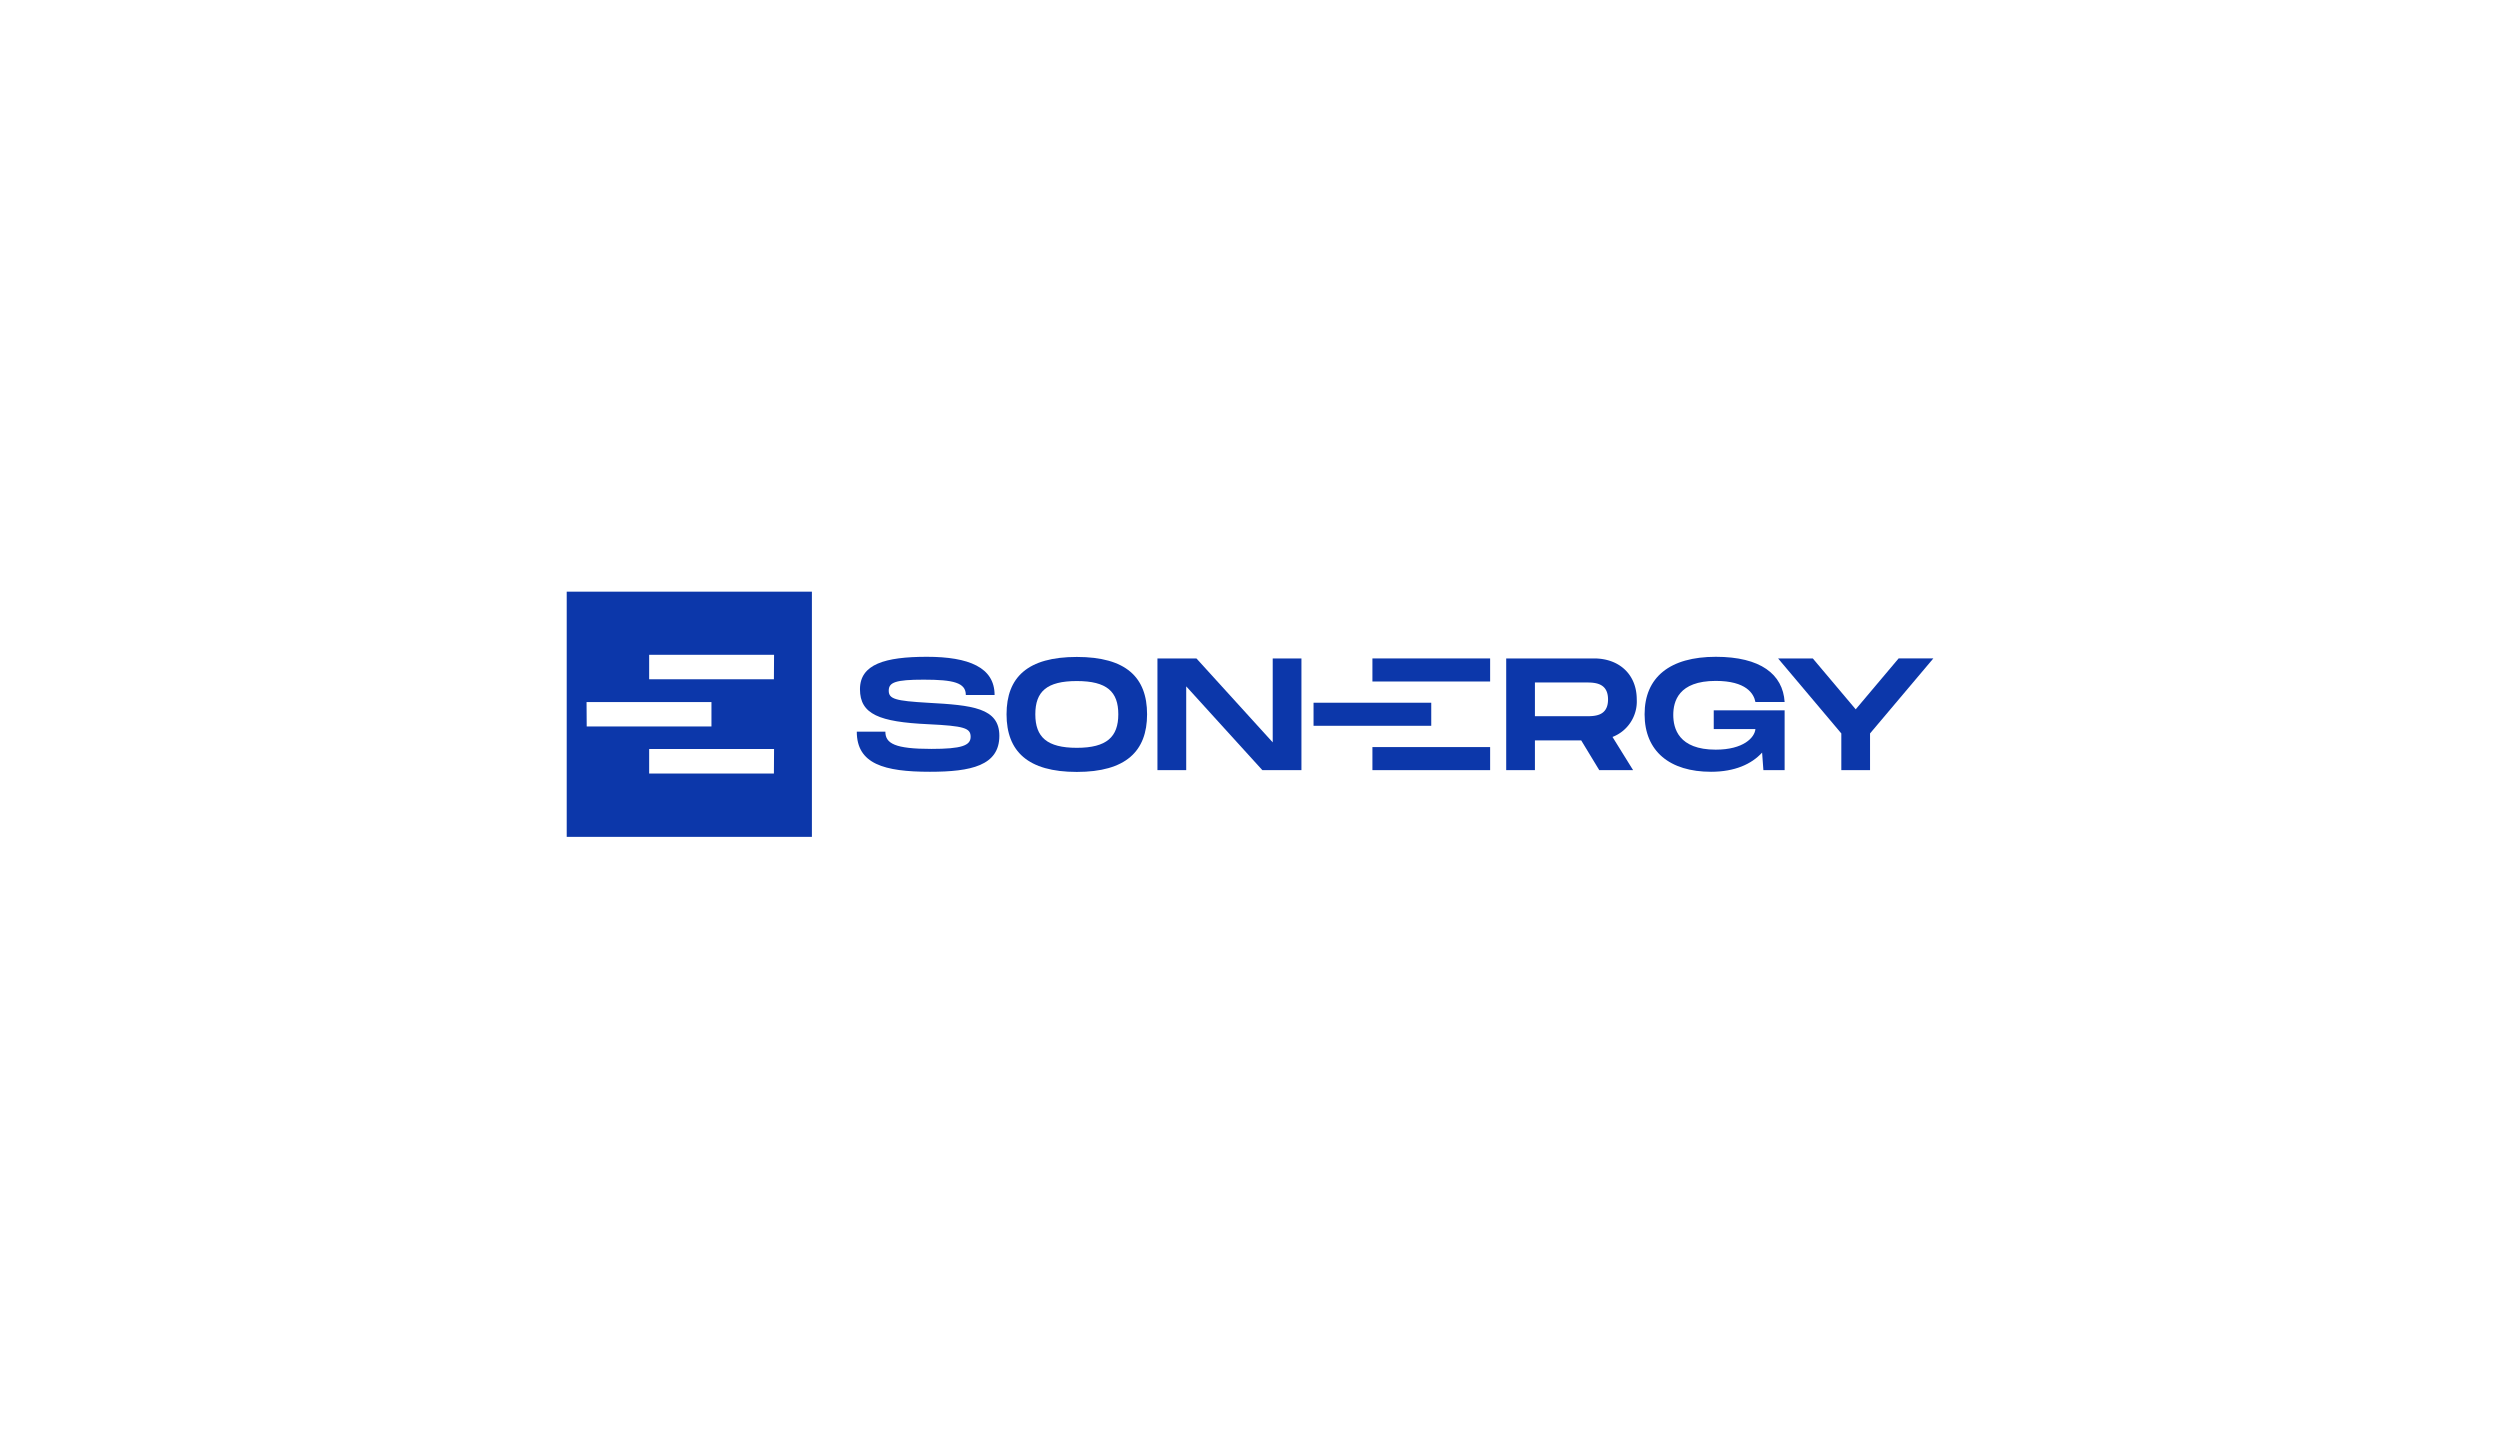 <svg id="Layer_1" data-name="Layer 1" xmlns="http://www.w3.org/2000/svg" viewBox="0 0 504 288"><defs><style>.cls-1{fill:#0c37aa;}</style></defs><path class="cls-1" d="M114.25,119.28v49.43h49.43V119.28Zm4,22.25h25.18v4.93H118.28Zm37.77,14.41H130.87V151h25.18Zm0-19H130.87v-4.93h25.18Z"/><path class="cls-1" d="M178.49,147.51c0,2.38,1.93,3.47,9.27,3.47,6.08,0,7.92-.67,7.92-2.44s-1.29-2.19-8.59-2.54c-9.82-.46-13.72-2-13.72-7.05s5.06-6.54,13.49-6.54,13.65,2.13,13.65,7.7h-5.8c0-2.48-2.47-3.09-8.49-3.09-5.7,0-7.05.54-7.05,2.22s1.35,2.06,7.92,2.44c8.88.49,14.38,1,14.38,6.66,0,6-5.69,7.25-14,7.25-9.24,0-14.74-1.58-14.74-8.08Z"/><path class="cls-1" d="M202.92,144c0-7.47,4.25-11.56,14.17-11.56s14.16,4.12,14.16,11.56-4.28,11.62-14.16,11.62S202.92,151.47,202.92,144Zm22.53,0c0-4.57-2.31-6.7-8.36-6.7s-8.37,2.1-8.37,6.7,2.35,6.76,8.37,6.76S225.45,148.57,225.45,144Z"/><path class="cls-1" d="M262.37,132.74v22.52h-7.88l-15.35-16.89v16.89h-5.8V132.74h7.86l15.38,16.92V132.74Z"/><path class="cls-1" d="M325.08,148.57l4.15,6.69h-6.82l-3.64-6h-9.33v6h-5.79V132.74h17.7c5.11,0,8.62,3.25,8.62,8.27A7.67,7.67,0,0,1,325.08,148.57Zm-15.64-4.18h10.3c1.74,0,4.44,0,4.44-3.38s-2.7-3.42-4.44-3.42h-10.3Z"/><path class="cls-1" d="M345.49,143.2h14.29v12.06H355.5l-.26-3.54c-2.12,2.32-5.5,3.87-10.3,3.87-8.3,0-13.39-4.12-13.39-11.59s5.09-11.59,14.36-11.59c9,0,13.52,3.51,13.87,9.11h-5.89c-.32-1.7-1.87-4.25-8-4.25-7.53,0-8.56,4.16-8.56,6.86s1.06,7,8.56,7c5.6,0,7.85-2.44,8-4.15h-8.4Z"/><path class="cls-1" d="M358.46,132.74h7L374.11,143l8.65-10.26h7L377,147.86v7.4h-5.79v-7.4Z"/><rect class="cls-1" x="276.68" y="132.74" width="23.73" height="4.65"/><rect class="cls-1" x="264.81" y="141.67" width="23.73" height="4.65"/><rect class="cls-1" x="276.68" y="150.61" width="23.73" height="4.65"/></svg>